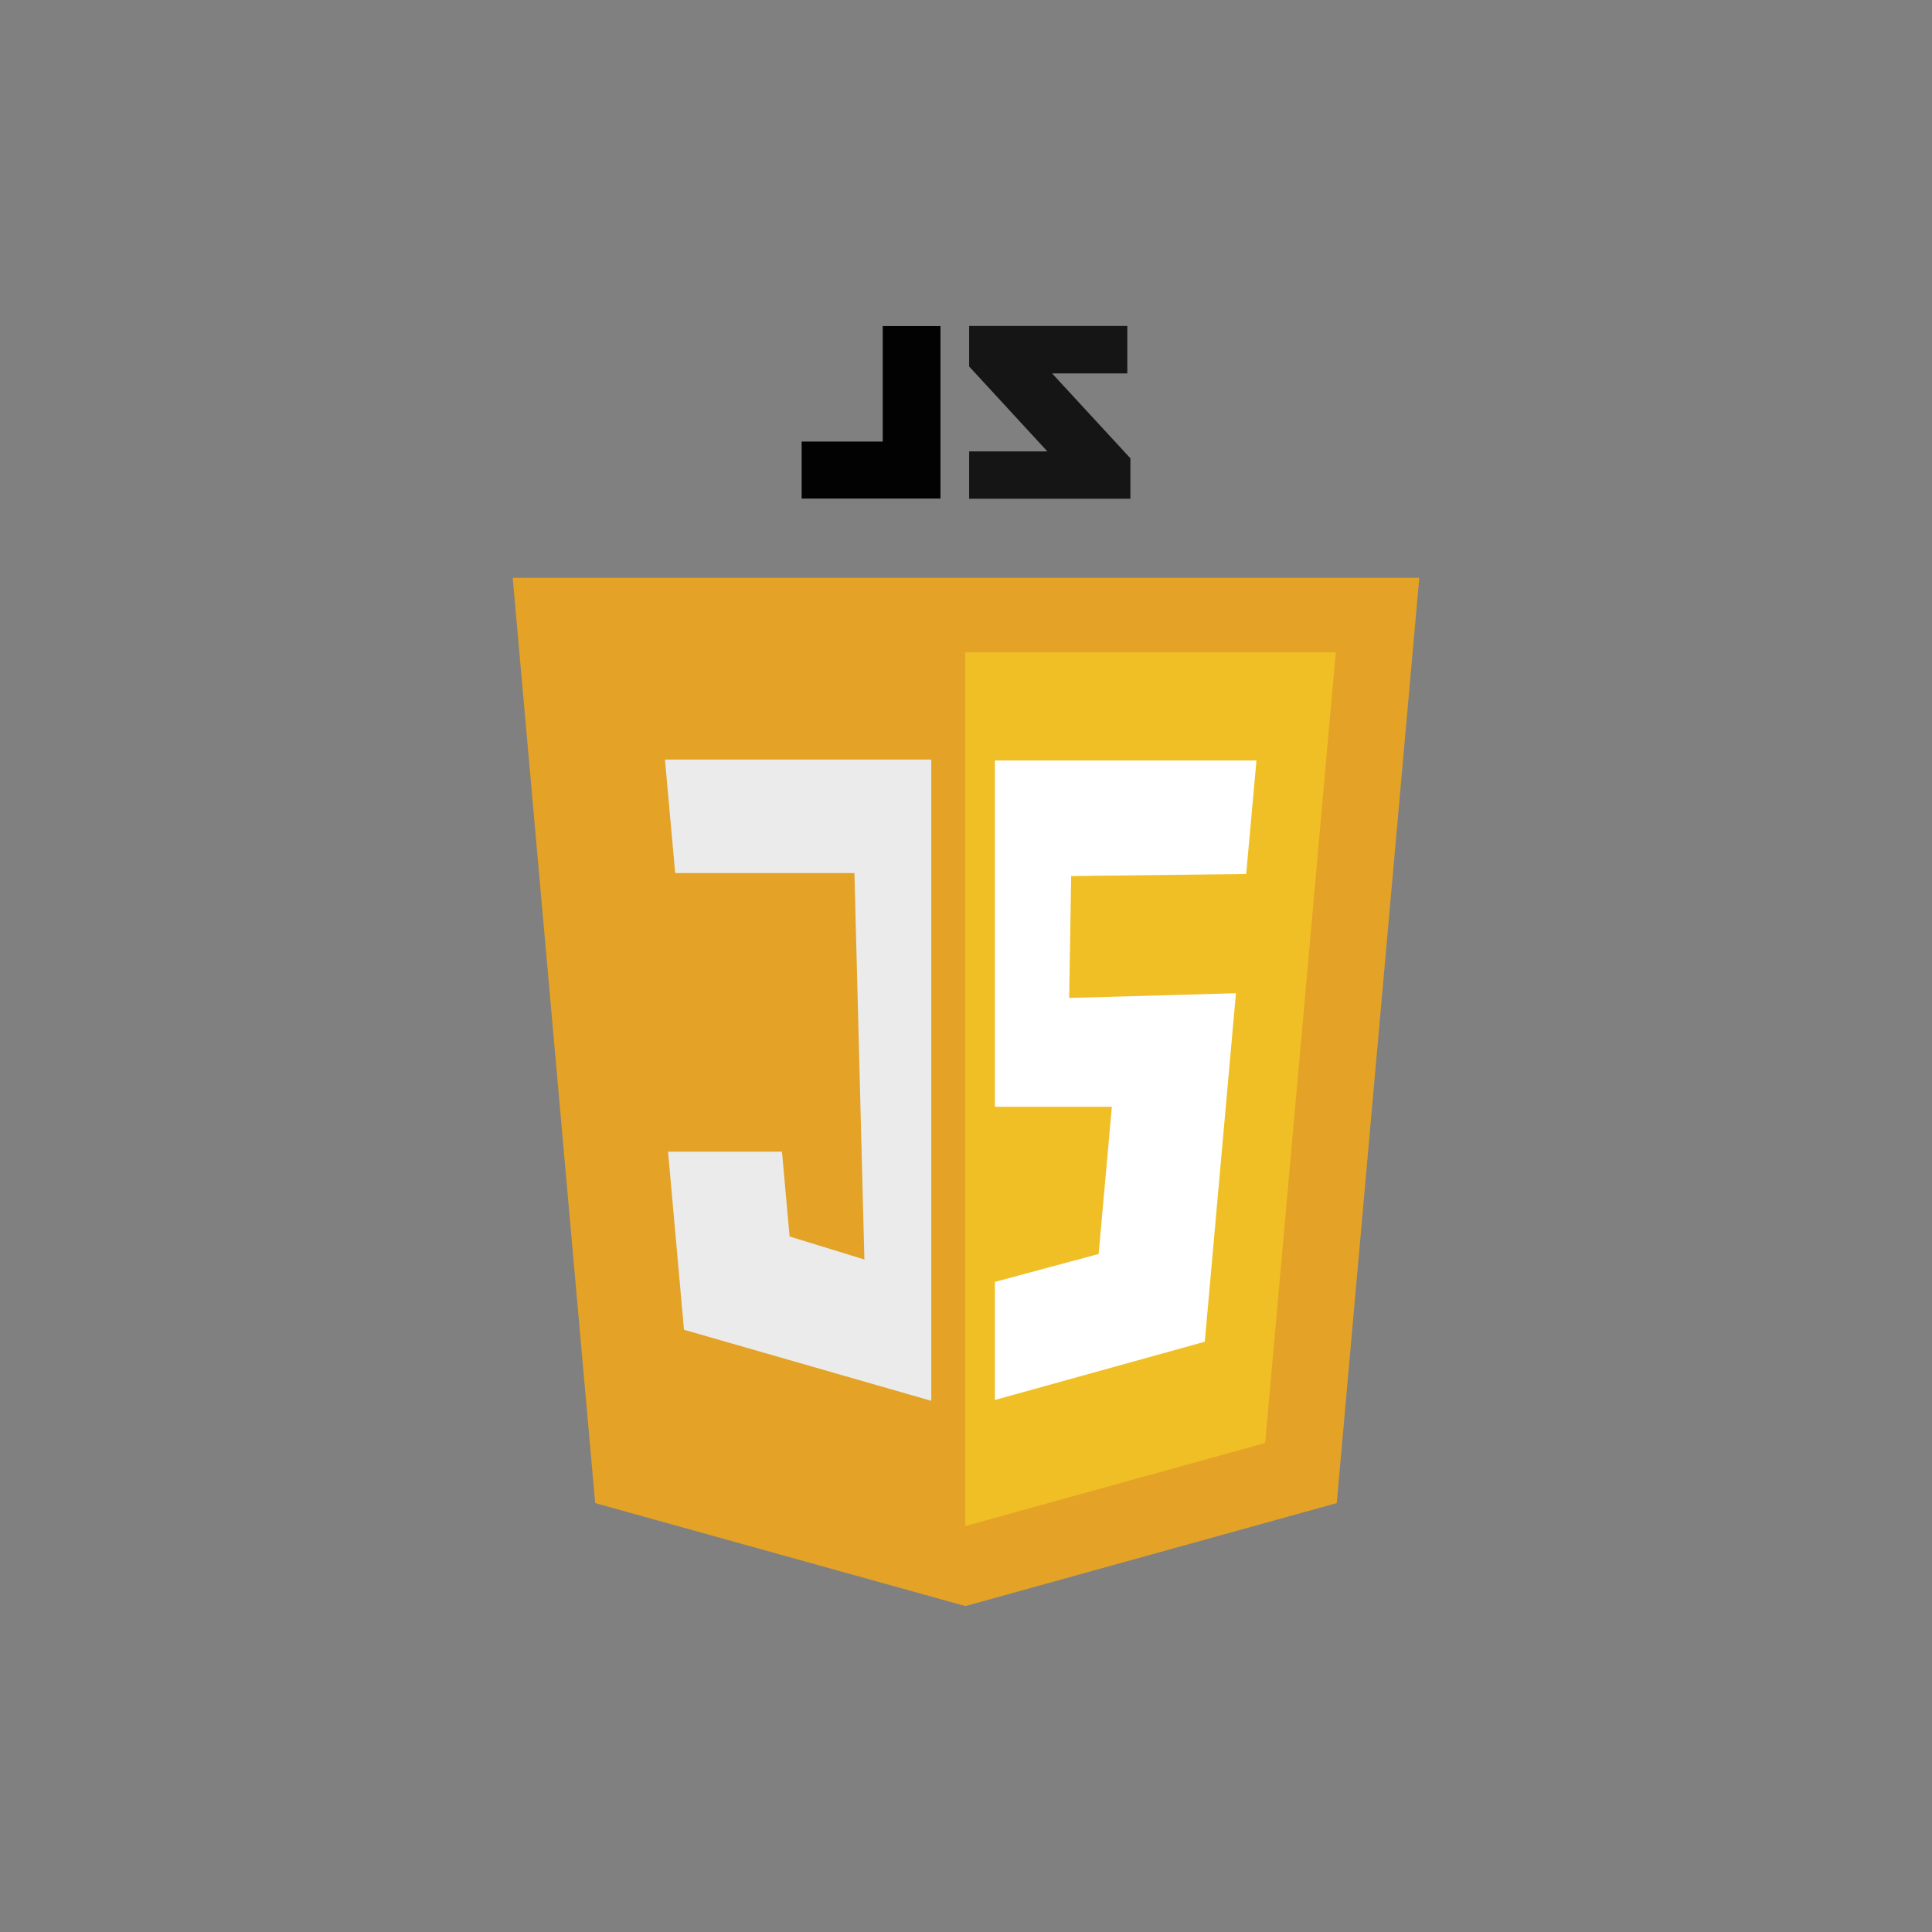 <?xml version="1.0" encoding="utf-8"?>
<!-- Generator: Adobe Illustrator 15.0.0, SVG Export Plug-In . SVG Version: 6.00 Build 0)  -->
<!DOCTYPE svg PUBLIC "-//W3C//DTD SVG 1.1//EN" "http://www.w3.org/Graphics/SVG/1.1/DTD/svg11.dtd">
<svg version="1.1" id="Capa_1" xmlns="http://www.w3.org/2000/svg" xmlns:xlink="http://www.w3.org/1999/xlink" x="0px" y="0px"
	 width="32px" height="32px" viewBox="0 0 32 32" enable-background="new 0 0 32 32" xml:space="preserve">
<rect x="0" y="0" width="32" height="32" fill="#808080" stroke="none"/>
<g>
	<g>
		<polygon fill="#E4A227" points="9.858,24.896 8.492,9.57 23.508,9.57 22.141,24.896 15.991,26.602 		"/>
		<polygon fill="#F0BF26" points="15.987,25.277 20.955,23.9 22.125,10.805 15.987,10.805 		"/>
		<g>
			<polygon fill="#151515" points="18.672,6.185 17.426,6.185 18.723,7.591 18.723,8.261 16.052,8.261 16.052,7.477 17.348,7.477 
				16.052,6.07 16.052,5.399 18.672,5.399 			"/>
			<path fill="#020202" d="M15.577,5.401v2.857h-2.299V7.314h1.343V5.401H15.577L15.577,5.401z"/>
		</g>
		<path fill="#FFFFFF" d="M19.912,13.409"/>
	</g>
	<polygon fill="#FFFFFF" points="17.742,14.51 17.709,16.529 20.471,16.451 19.955,22.223 16.479,23.188 16.479,21.232 
		18.197,20.77 18.416,18.331 16.479,18.331 16.479,12.596 20.811,12.596 20.641,14.476 	"/>
	<polygon fill="#EBEBEB" points="15.425,12.581 15.425,23.202 11.329,22.025 11.065,19.075 12.952,19.075 13.078,20.48 
		14.317,20.861 14.152,14.461 11.183,14.461 11.014,12.581 15.425,12.581 	"/>
</g>
</svg>
